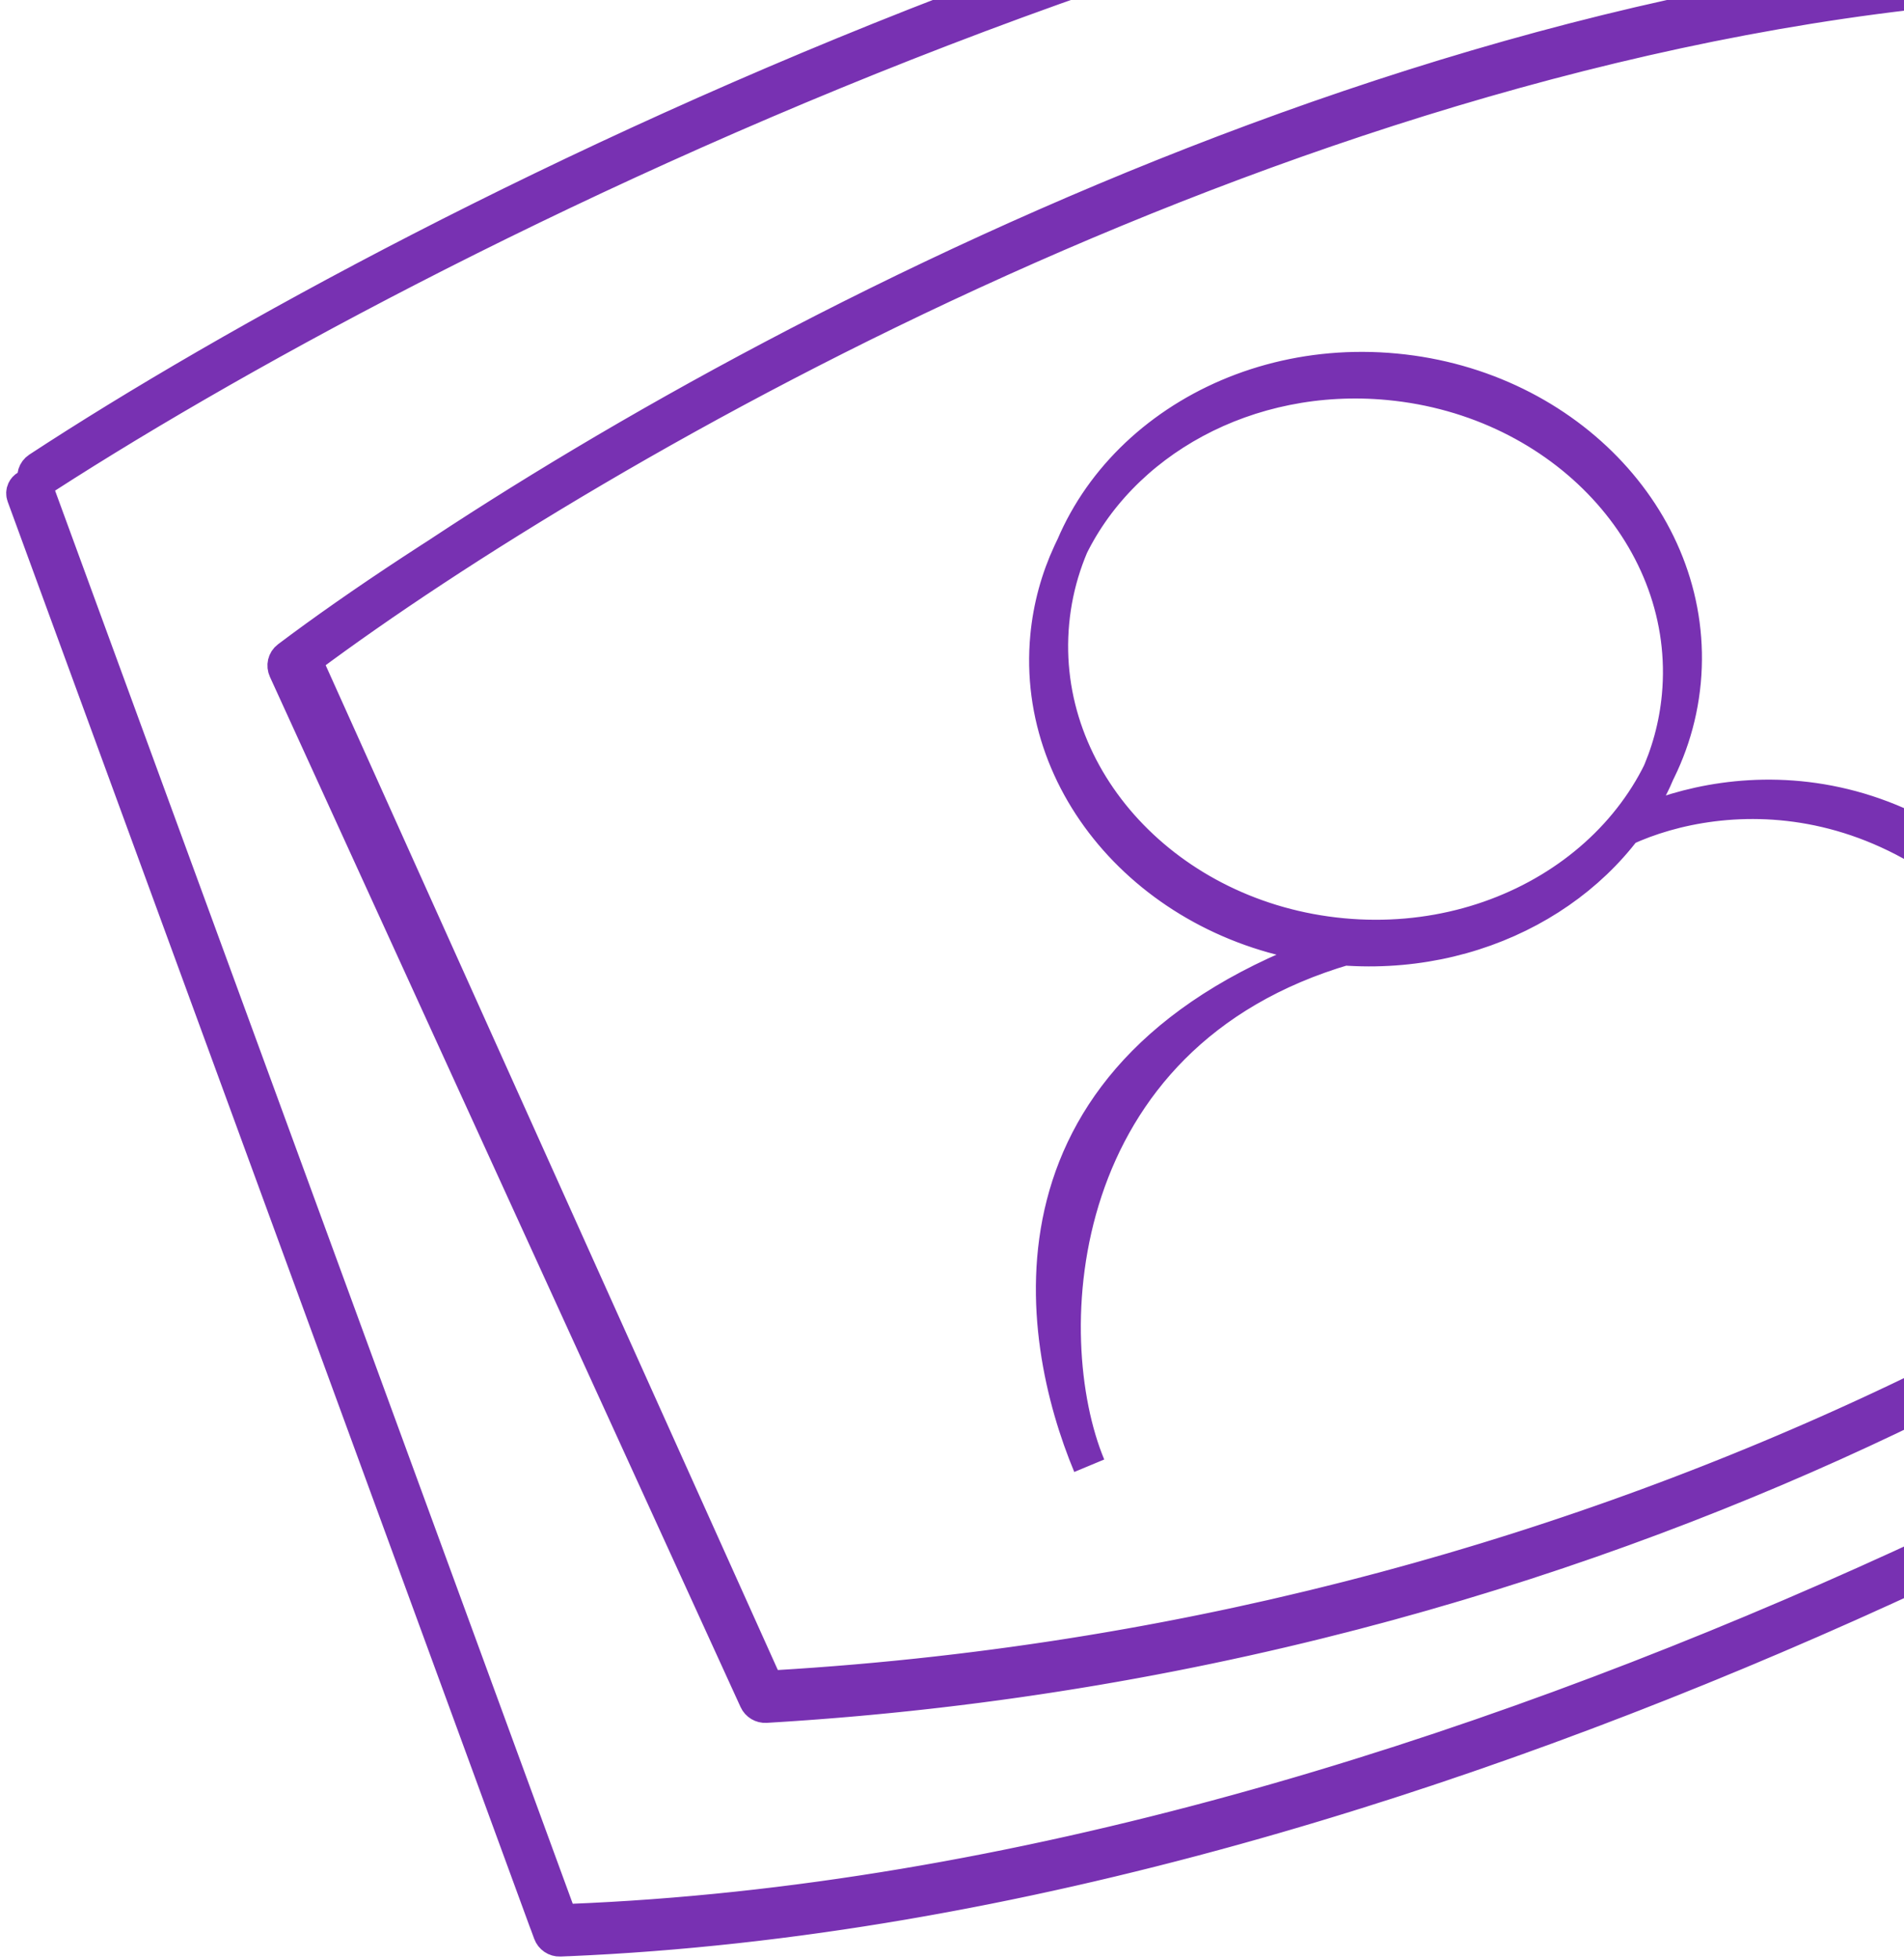 <svg width="176" height="181" viewBox="0 0 176 181" fill="none" xmlns="http://www.w3.org/2000/svg">
<path d="M123.48 87.643C91.506 98.834 95.689 123.428 100.687 135.424C95.689 123.428 97.001 95.636 124.479 87.643M123.48 87.643C107.358 86.127 95.383 73.218 96.733 58.809C96.991 56.064 97.713 53.462 98.826 51.059C103.552 40.853 115.319 34.239 128.368 35.466C144.49 36.983 156.464 49.892 155.114 64.3C154.857 67.046 154.135 69.647 153.022 72.05C148.296 82.257 136.529 88.87 123.48 87.643ZM151.237 76.154C159.897 72.157 178.218 69.863 192.61 91.456M150.238 76.653C158.897 72.656 177.218 70.862 191.611 92.455M254.878 98.669L205.147 -21.32C204.895 -21.929 204.04 -21.946 203.763 -21.349V-21.349C203.674 -21.157 203.67 -20.937 203.75 -20.742L254.014 100.532M254.878 98.669L254.014 100.532M254.878 98.669C221.836 123.635 135.195 174.249 52.457 177.415C52.113 177.429 51.805 177.633 51.66 177.946V177.946C51.373 178.566 51.839 179.271 52.522 179.242C134.978 175.735 221.096 125.406 254.014 100.532M26.967 61.928V61.928C27.305 61.199 28.344 61.205 28.674 61.938L70.813 155.536C70.905 155.742 70.904 155.977 70.809 156.181V156.181C70.53 156.785 69.67 156.78 69.397 156.173L26.967 61.928ZM26.967 61.928C52.155 42.763 119.851 1.511 186.205 -3.282C186.618 -3.312 187.004 -3.083 187.179 -2.708L231.01 91.366C231.186 91.744 231.127 92.174 230.833 92.469C211.484 111.919 153.481 150.988 71.659 155.818C71.251 155.842 70.864 155.614 70.691 155.244L26.967 61.928ZM155.719 62.99C154.369 77.399 140.206 87.85 124.084 86.334C107.963 84.817 95.988 71.908 97.338 57.5C98.688 43.091 112.851 32.64 128.973 34.157C145.094 35.673 157.069 48.582 155.719 62.99ZM2.01 45.545C36.634 22.706 125.703 -24.208 203.053 -22.942C203.731 -22.931 204.165 -22.225 203.88 -21.61V-21.61C203.723 -21.269 203.38 -21.055 203.005 -21.063C125.472 -22.685 36.755 22.626 2.01 45.545ZM52.633 177.407C134.828 174.199 220.838 124.219 254.294 99.116C254.659 98.842 254.77 98.373 254.595 97.952L204.75 -22.313C204.598 -22.679 204.248 -22.921 203.852 -22.929C126.798 -24.527 38.708 20.215 3.53 43.259C3.142 43.513 3.003 43.987 3.162 44.423L51.66 176.752C51.809 177.159 52.201 177.424 52.633 177.407ZM50.428 177.652L2.116 45.827C2.049 45.646 2.058 45.446 2.138 45.272V45.272C2.41 44.684 3.256 44.72 3.479 45.327L51.792 177.152C51.858 177.333 51.85 177.533 51.769 177.707V177.707C51.497 178.294 50.651 178.259 50.428 177.652ZM230.397 93.898C211.553 113.128 153.625 152.548 71.631 157.631C70.948 157.674 70.46 156.971 70.747 156.35V156.35C70.888 156.047 71.188 155.845 71.522 155.826C152.148 151.106 209.668 113.132 229.904 93.387C230.18 93.118 230.623 93.455 230.461 93.804V93.804C230.445 93.84 230.424 93.87 230.397 93.898ZM186.179 -1.135L229.725 92.327C230.007 92.932 230.868 92.931 231.149 92.326V92.326C231.246 92.116 231.246 91.874 231.148 91.664L187.603 -1.798C187.32 -2.403 186.459 -2.402 186.179 -1.796V-1.796C186.081 -1.587 186.082 -1.345 186.179 -1.135ZM70.793 157.682C152.612 152.851 210.612 113.783 229.961 94.334C230.254 94.039 230.314 93.609 230.138 93.231L186.307 -0.843C186.132 -1.218 185.745 -1.447 185.333 -1.417C119.513 3.32 52.265 41.405 26.602 60.725C26.228 61.006 26.122 61.494 26.317 61.919L69.822 157.1C69.993 157.475 70.382 157.707 70.793 157.682ZM28.498 60.782C54.793 41.221 120.381 3.211 185.485 -1.428C185.812 -1.451 186.101 -1.65 186.239 -1.948V-1.948C186.527 -2.569 186.045 -3.271 185.363 -3.219C119.369 1.823 53.083 40.883 27.931 59.994C27.869 60.041 27.823 60.1 27.79 60.171V60.171C27.58 60.626 28.097 61.081 28.498 60.782ZM51.761 179.272C133.956 176.064 219.966 126.084 253.422 100.981C253.786 100.708 253.897 100.238 253.723 99.817L203.877 -20.448C203.726 -20.814 203.375 -21.056 202.98 -21.064C125.926 -22.662 37.836 22.08 2.657 45.124C2.269 45.379 2.131 45.852 2.29 46.288L50.788 178.617C50.937 179.024 51.329 179.289 51.761 179.272Z" stroke="#7831B2" stroke-width="3" stroke-linecap="round"/>
</svg>
